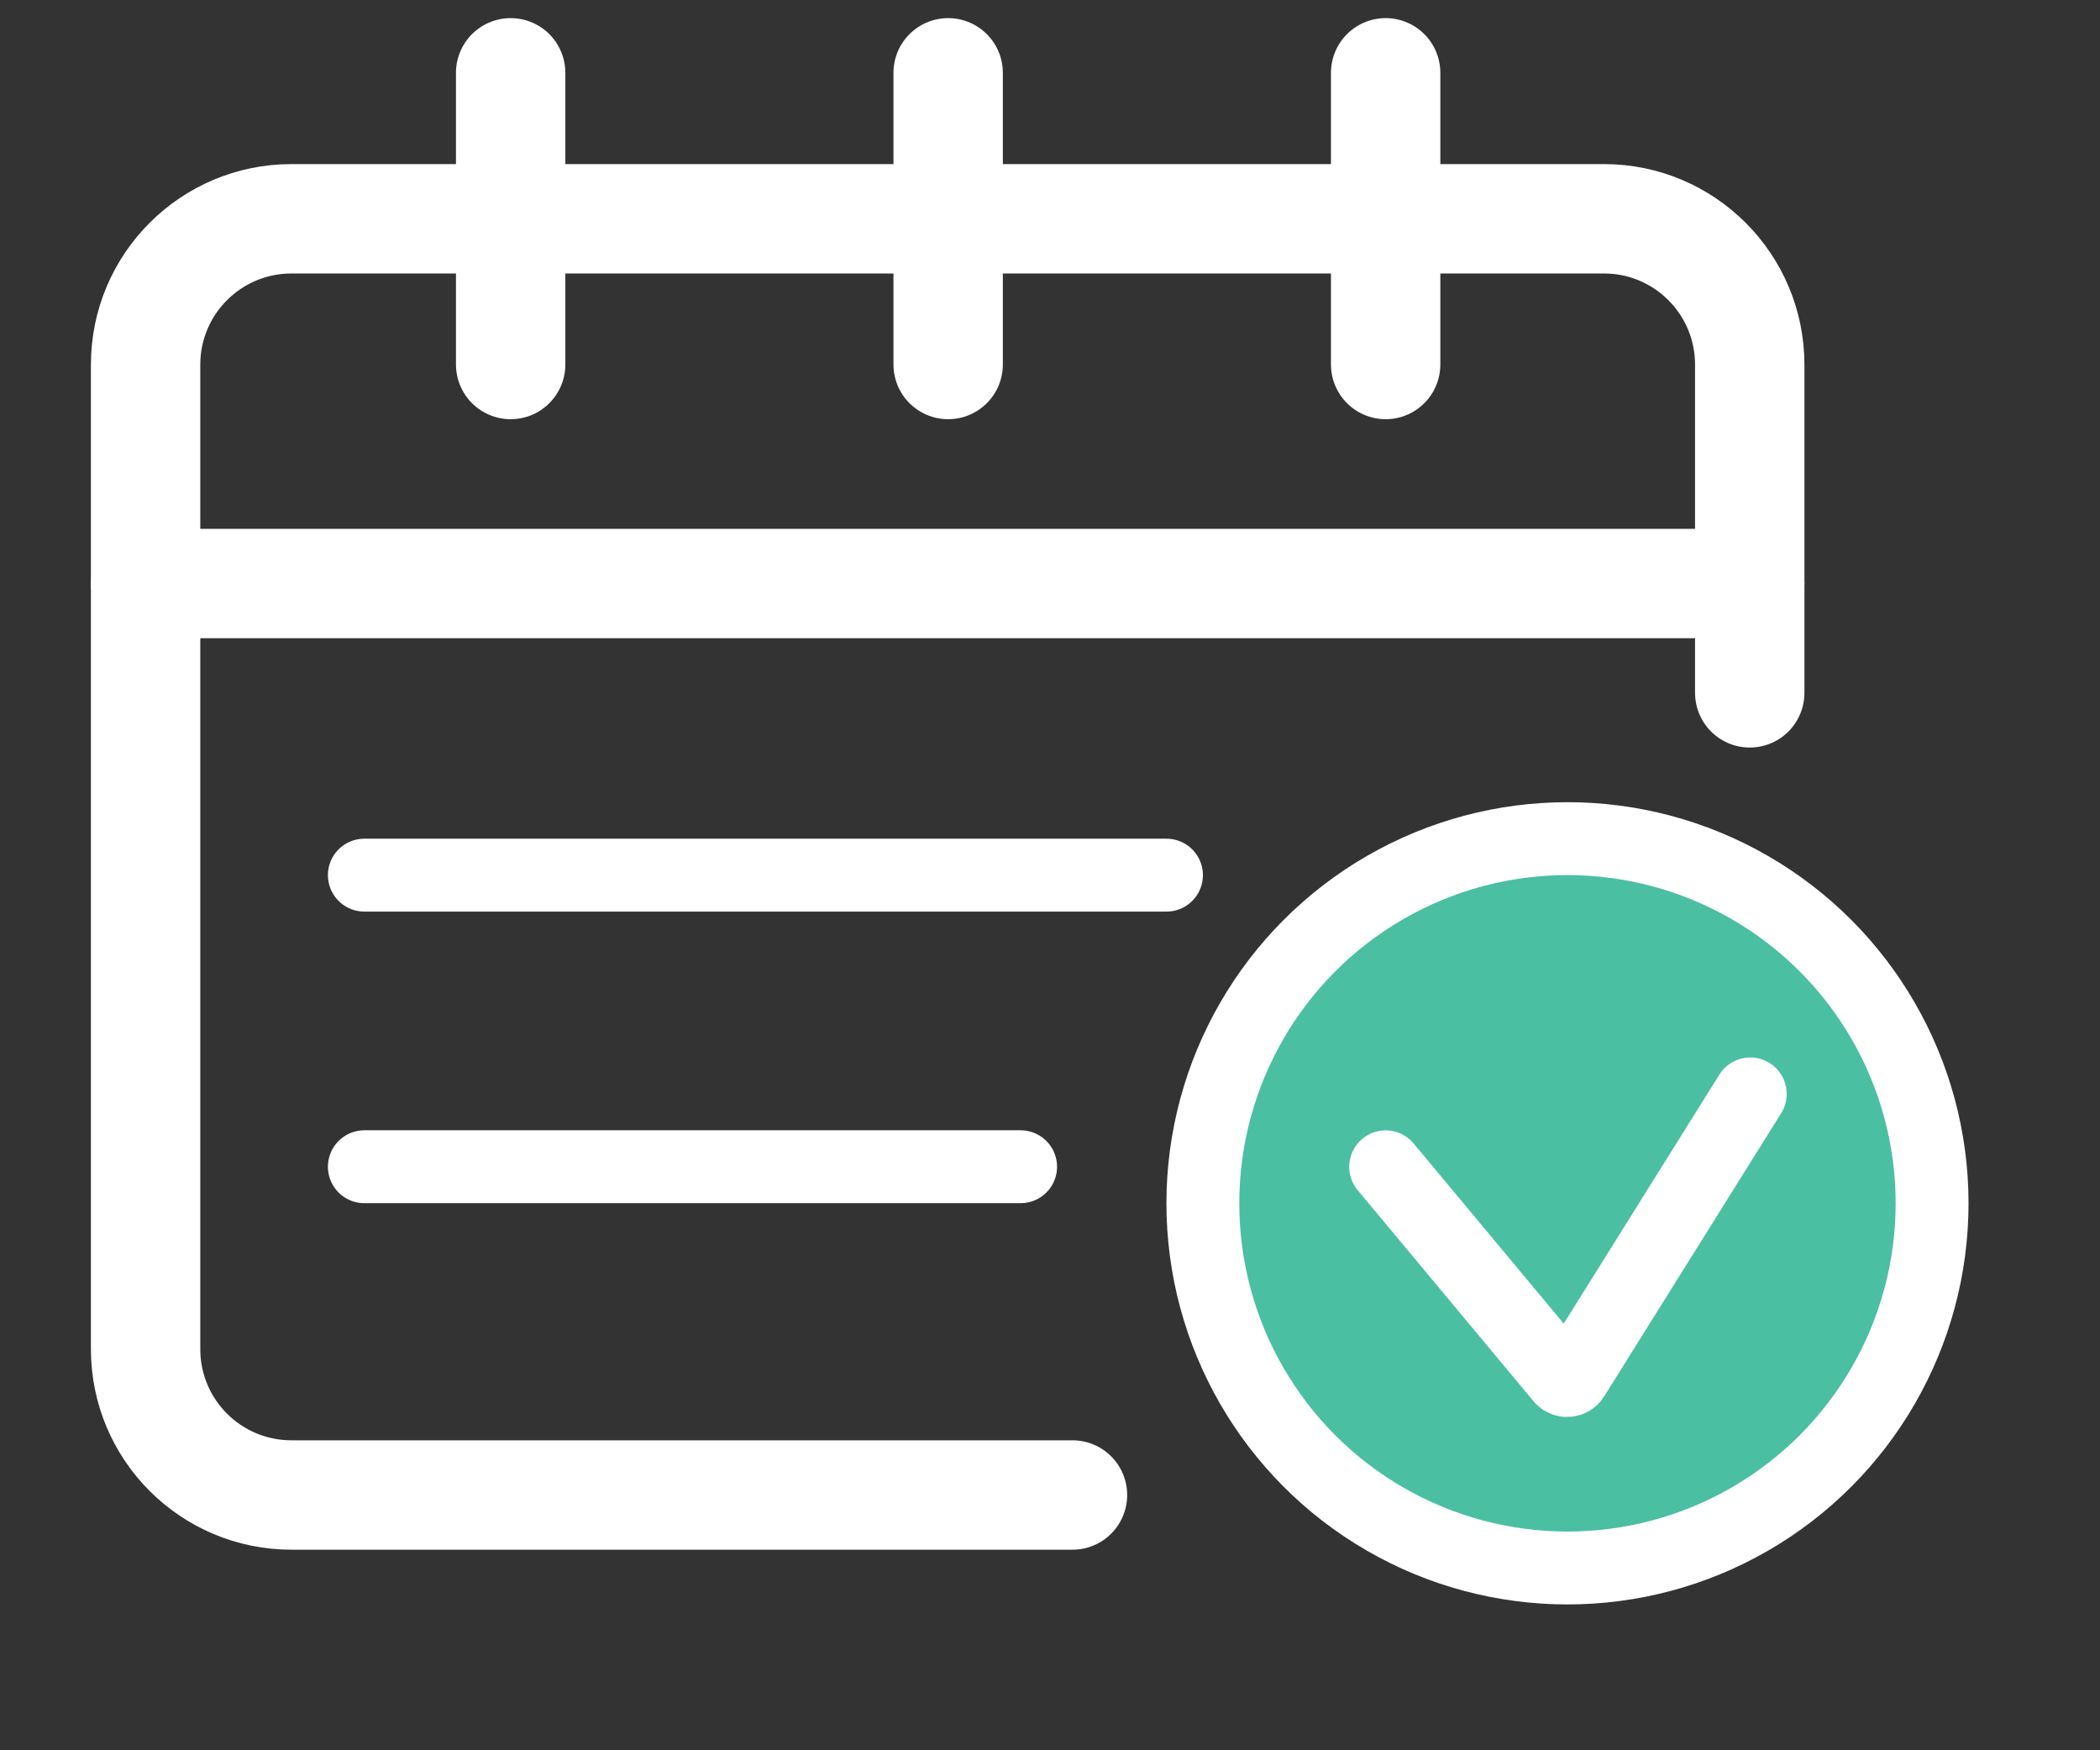 <svg width="24" height="20" viewBox="0 0 24 20" fill="none" xmlns="http://www.w3.org/2000/svg">
<rect x="0" y="0" width="24" height="20" fill="#333333" stroke="none"/>
<path d="M1.664 6.668H19.997" stroke="white" stroke-width="1.25" stroke-linecap="round" stroke-linejoin="round"/>
<path d="M4.164 10H13.331" stroke="white" stroke-width="0.833" stroke-linecap="round" stroke-linejoin="round"/>
<path d="M4.164 13.332H11.664" stroke="white" stroke-width="0.833" stroke-linecap="round" stroke-linejoin="round"/>
<path d="M10.836 0.832V4.165" stroke="white" stroke-width="1.25" stroke-linecap="round" stroke-linejoin="round"/>
<path d="M15.836 0.832V4.165" stroke="white" stroke-width="1.25" stroke-linecap="round" stroke-linejoin="round"/>
<path d="M5.836 0.832V4.165" stroke="white" stroke-width="1.25" stroke-linecap="round" stroke-linejoin="round"/>
<circle cx="17.914" cy="13.75" r="4.167" fill="#4ABFA1" stroke="white" stroke-width="0.833"/>
<path d="M19.997 7.917V4.167C19.997 3.246 19.251 2.5 18.331 2.5H3.331C2.41 2.5 1.664 3.246 1.664 4.167V15.417C1.664 16.337 2.41 17.083 3.331 17.083H12.257" stroke="white" stroke-width="1.25" stroke-linecap="round"/>
<path d="M15.836 13.333L17.846 15.745C17.882 15.789 17.95 15.784 17.98 15.736L20.003 12.5" stroke="white" stroke-width="0.833" stroke-linecap="round"/>
</svg>
